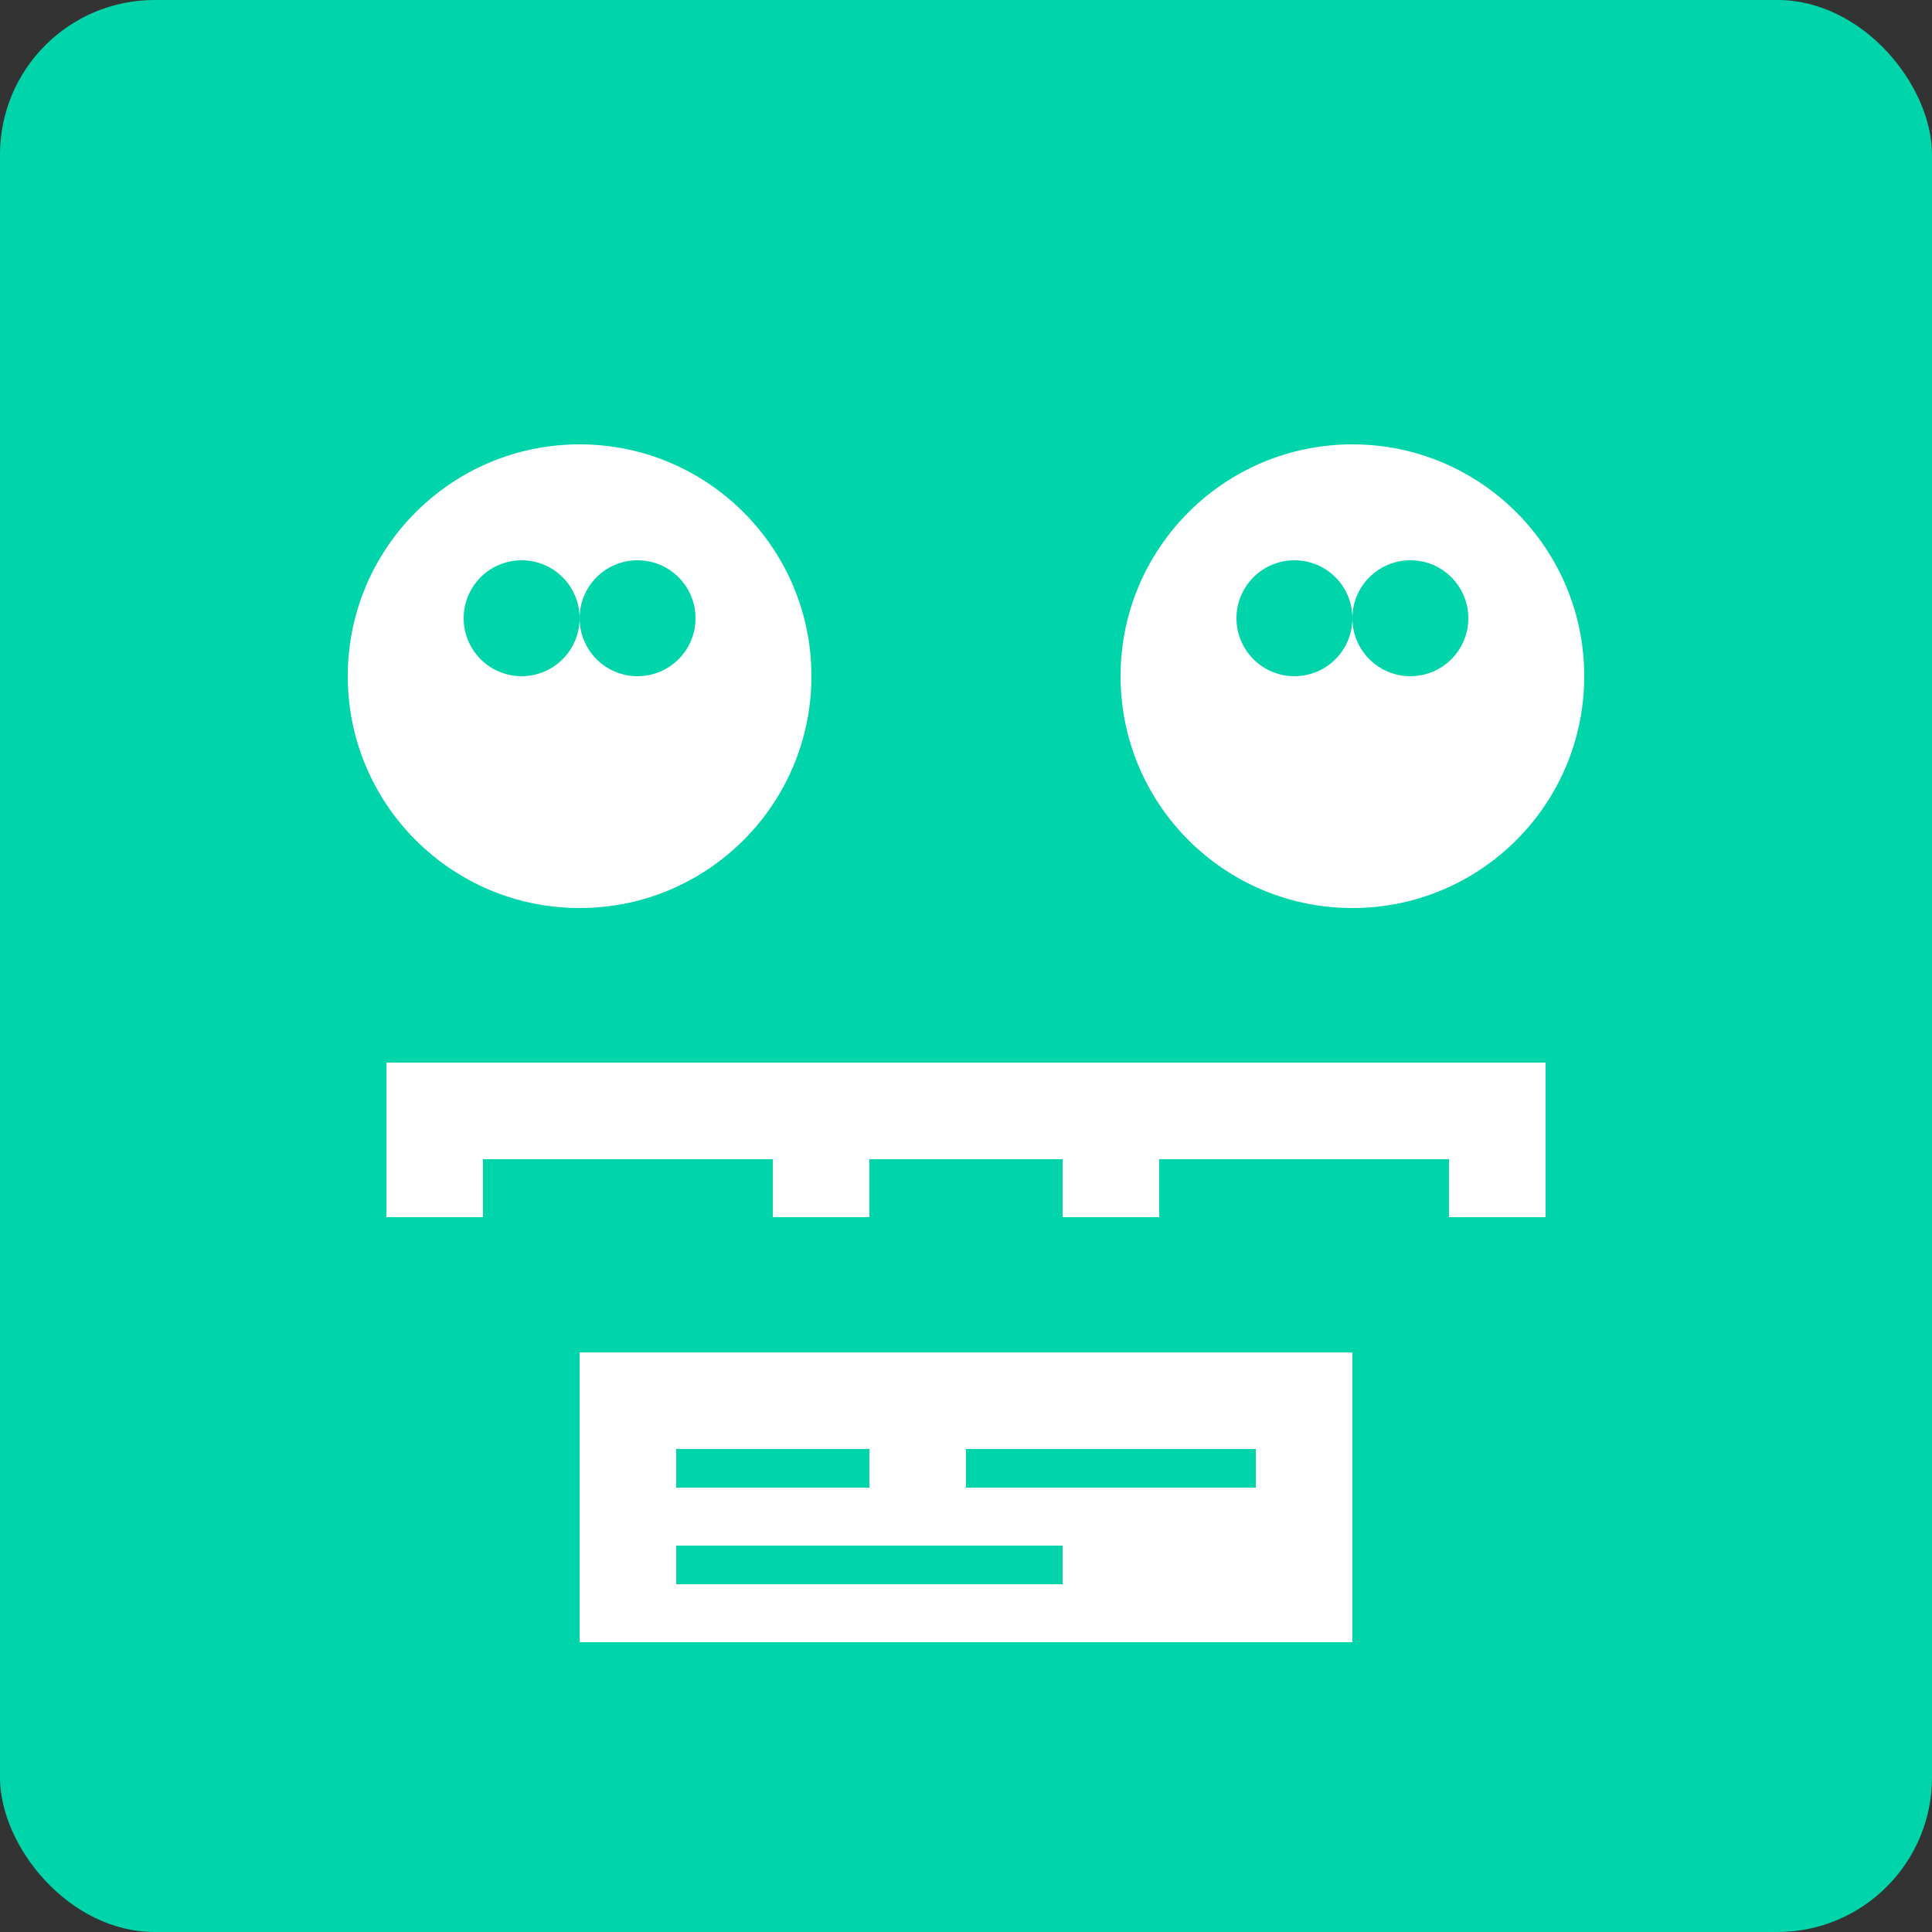 <svg xmlns="http://www.w3.org/2000/svg" viewBox="0 0 100 100" width="100" height="100">
  <rect x="0" y="0" width="100" height="100" fill="#333333" stroke="none"/>
  <rect width="100" height="100" fill="#00d4aa" rx="8"/>
  <circle cx="30" cy="35" r="12" fill="white"/>
  <circle cx="70" cy="35" r="12" fill="white"/>
  <circle cx="27" cy="32" r="3" fill="#00d4aa"/>
  <circle cx="33" cy="32" r="3" fill="#00d4aa"/>
  <circle cx="67" cy="32" r="3" fill="#00d4aa"/>
  <circle cx="73" cy="32" r="3" fill="#00d4aa"/>
  <path d="M20 55h60v8H20z" fill="white" rx="4"/>
  <path d="M25 60h15v3H25zm20 0h10v3H45zm15 0h15v3H60z" fill="#00d4aa"/>
  <path d="M30 70h40v15H30z" fill="white" rx="4"/>
  <path d="M35 75h10v2H35zm15 0h15v2H50z" fill="#00d4aa"/>
  <path d="M35 80h20v2H35z" fill="#00d4aa"/>
</svg>